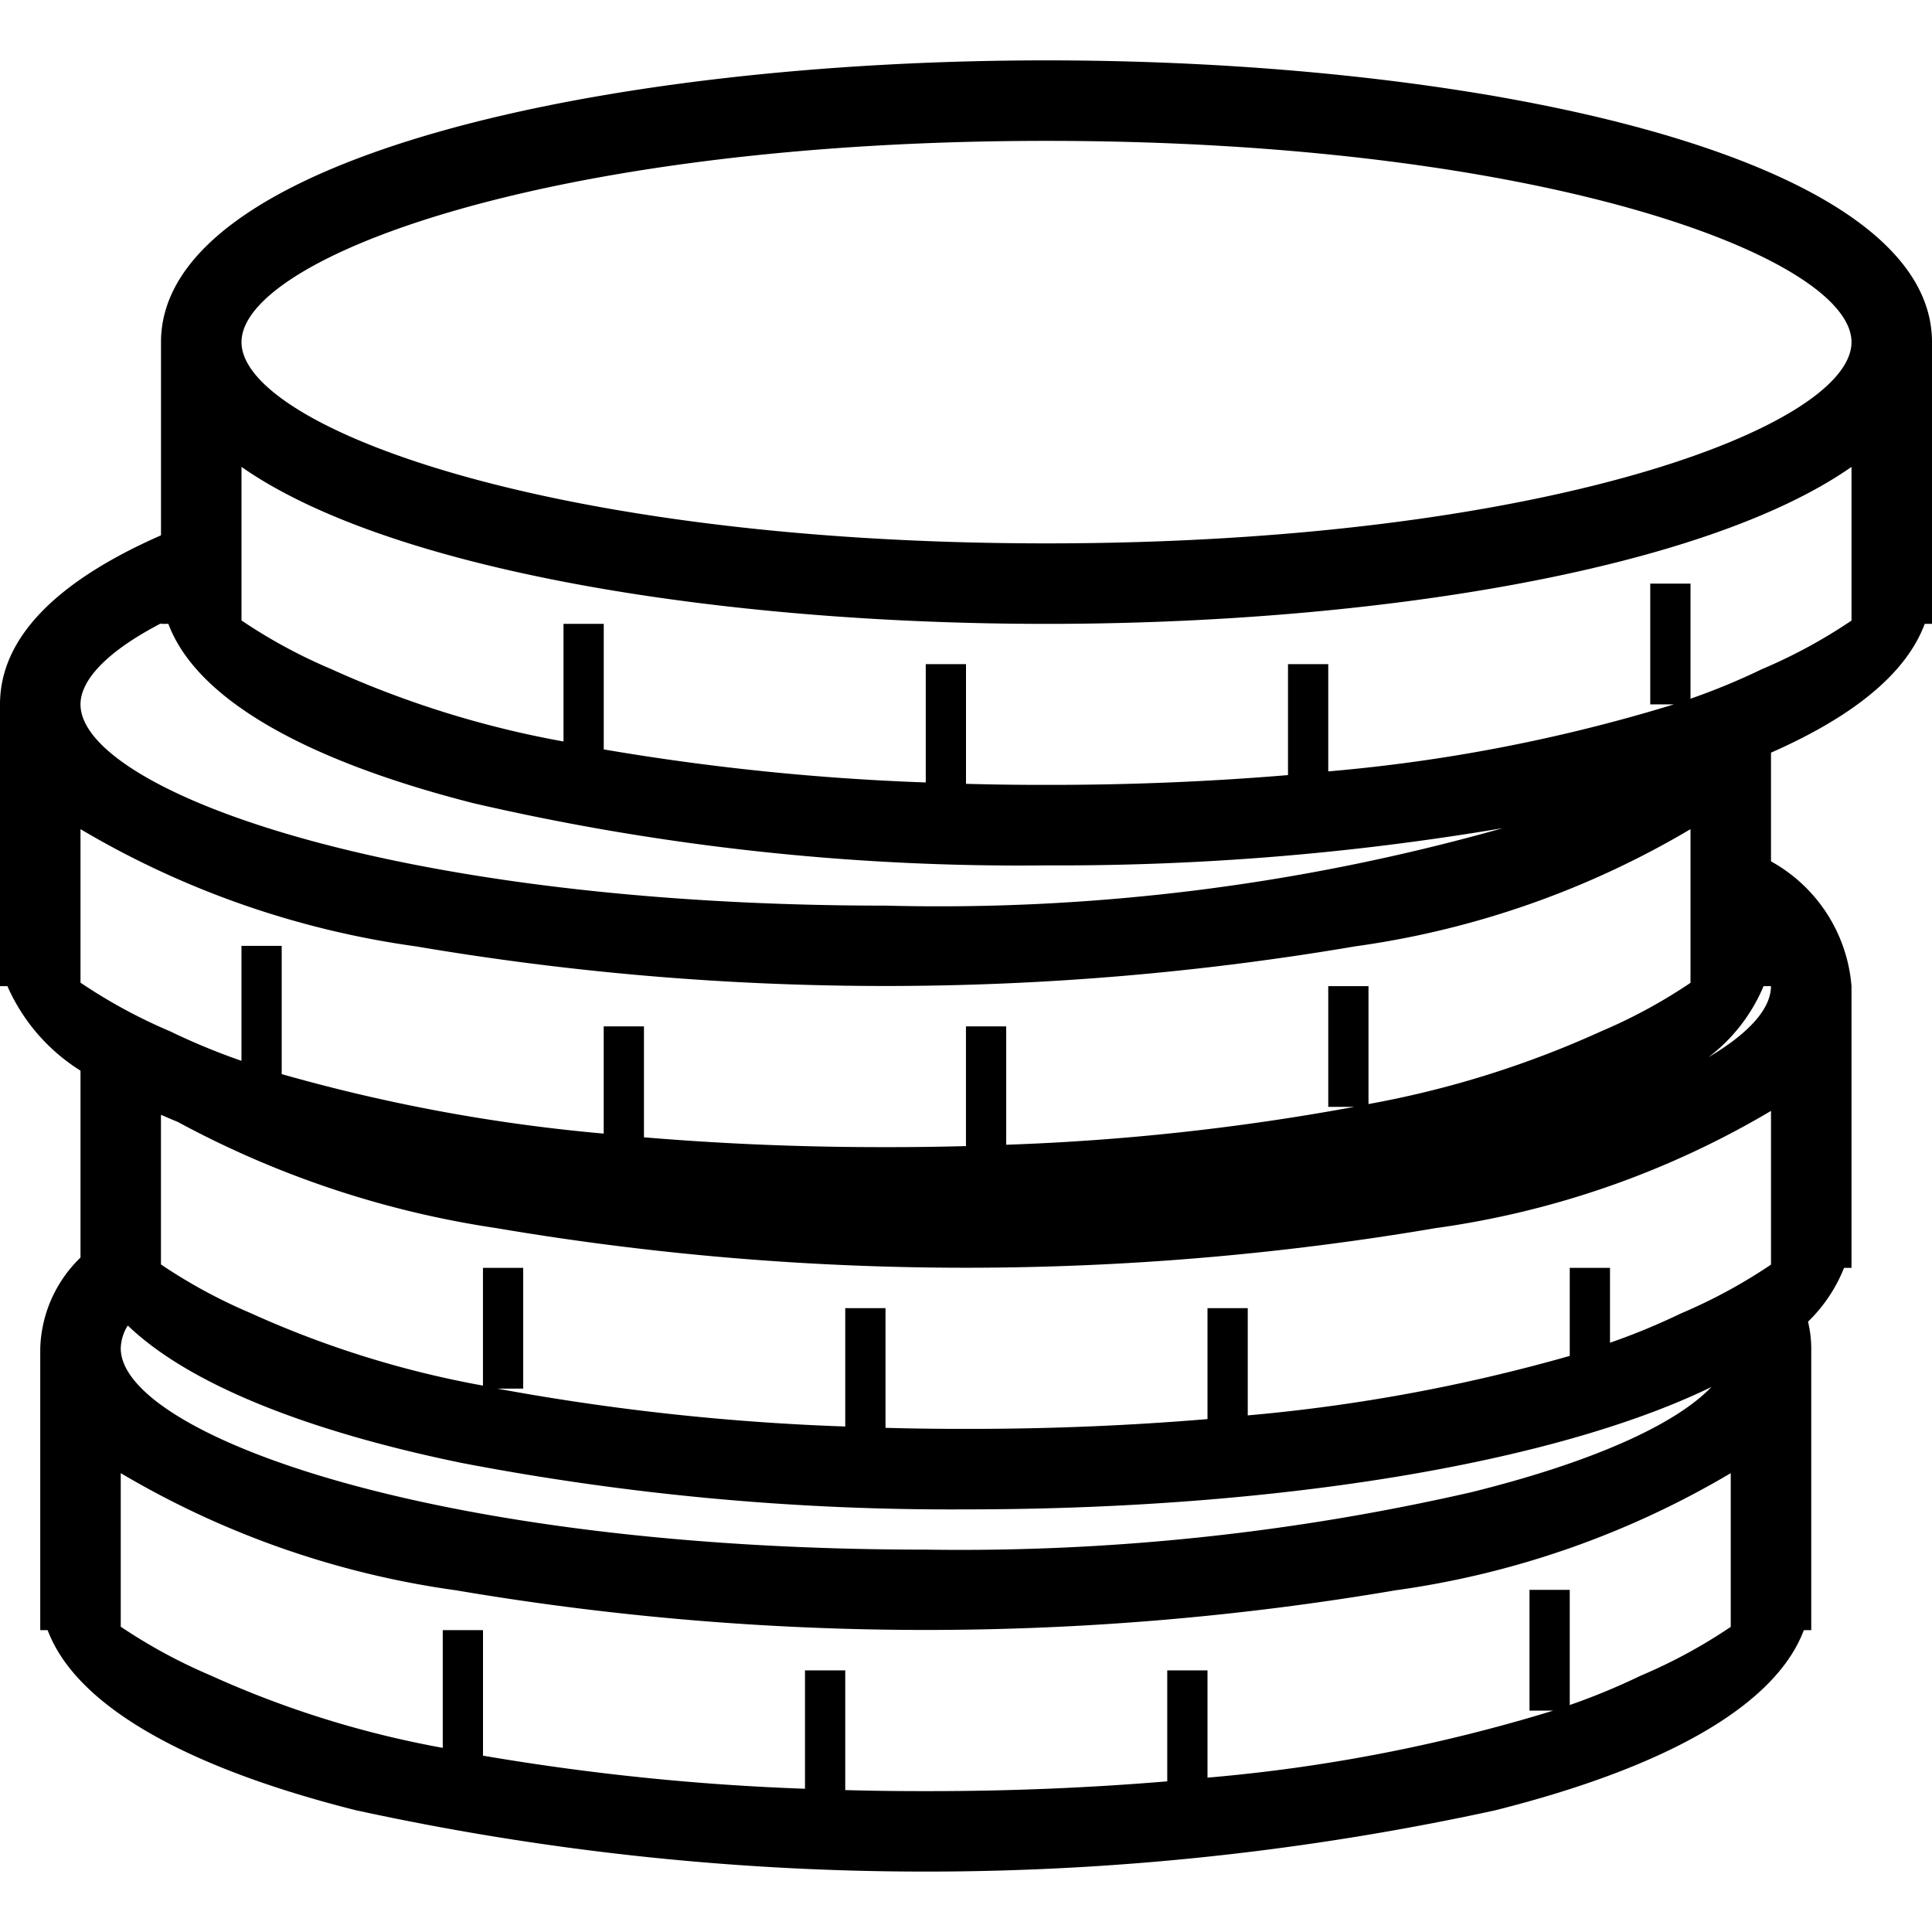 <svg xmlns="http://www.w3.org/2000/svg" viewBox="0 -1.5 48 48" fill="currentColor">
  <path id="coins" d="M320.857,468.479c-4.328-1.088-6.981-2.637-7.673-4.478H313v-7a3.265,3.265,0,0,1,1-2.257V450.1a4.711,4.711,0,0,1-1.816-2.1H312v-7c0-1.619,1.345-3.033,4-4.2V432c0-4.6,11.068-7,22-7s22,2.4,22,7v7h-.181c-.448,1.205-1.727,2.278-3.819,3.2v2.7a3.9,3.9,0,0,1,2,3.1v7h-.185a3.856,3.856,0,0,1-.895,1.337A2.92,2.92,0,0,1,357,457v7h-.184c-.692,1.841-3.346,3.39-7.673,4.478a66.515,66.515,0,0,1-28.286,0ZM334.88,468h.239c2.036,0,4.011-.087,5.881-.243V465h1v2.665A41.213,41.213,0,0,0,350.59,466H350v-3h1v2.861a16.562,16.562,0,0,0,1.762-.729A13.1,13.1,0,0,0,355,463.919V460.1a22.359,22.359,0,0,1-8.331,2.911,69.635,69.635,0,0,1-23.337,0A22.358,22.358,0,0,1,315,460.1v3.815a13.378,13.378,0,0,0,2.231,1.21,24.543,24.543,0,0,0,5.769,1.8V464h1v3.119a60.16,60.16,0,0,0,8,.822V465h1v2.974Q333.93,468,334.88,468ZM315,457c0,2.088,7.609,5,20,5a56.889,56.889,0,0,0,13.557-1.427c2.923-.724,5.041-1.652,5.962-2.613C350.6,459.864,343.678,461,336,461a64.428,64.428,0,0,1-12.541-1.156c-3.944-.813-6.809-1.993-8.284-3.412A1.111,1.111,0,0,0,315,457Zm20.88,2h.239c2.036,0,4.011-.087,5.881-.243V456h1v2.665a43.03,43.03,0,0,0,8-1.478V455h1v1.86a16.579,16.579,0,0,0,1.762-.728A13.209,13.209,0,0,0,356,454.919V451.1a22.346,22.346,0,0,1-8.331,2.912,69.64,69.64,0,0,1-23.338,0,24.04,24.04,0,0,1-7.914-2.638c-.125-.051-.257-.108-.418-.177v3.718a13.162,13.162,0,0,0,2.231,1.21,24.543,24.543,0,0,0,5.769,1.8V455h1v3h-.642a58.75,58.75,0,0,0,8.643.941V456h1v2.974Q334.93,459,335.88,459Zm-2-7h.239q.949,0,1.88-.026V449h1v2.941a58.734,58.734,0,0,0,8.646-.941H345v-3h1v2.93a24.484,24.484,0,0,0,5.777-1.806A13.171,13.171,0,0,0,354,447.918V444.1a22.352,22.352,0,0,1-8.331,2.912,69.635,69.635,0,0,1-23.337,0A22.36,22.36,0,0,1,314,444.1v3.814a13.127,13.127,0,0,0,2.218,1.205,16.543,16.543,0,0,0,1.781.737V447h1v3.186a43.042,43.042,0,0,0,8,1.478V449h1v2.756C329.869,451.913,331.844,452,333.88,452Zm20.572-2.237c1.012-.6,1.547-1.207,1.547-1.762h-.184A4.3,4.3,0,0,1,354.452,449.762ZM314,441c0,2.088,7.609,5,20,5a51.442,51.442,0,0,0,15.336-1.925A66.045,66.045,0,0,1,338,445a60.165,60.165,0,0,1-14.234-1.544c-4.278-1.088-6.9-2.628-7.583-4.457H316v-.012C314.709,439.658,314,440.369,314,441Zm23.881,2h.239c2.035,0,4.01-.087,5.88-.243V440h1v2.665A41.228,41.228,0,0,0,353.588,441H353v-3h1v2.859a16.568,16.568,0,0,0,1.775-.734A13.092,13.092,0,0,0,358,438.918V435.1c-3.675,2.569-11.875,3.9-20,3.9s-16.325-1.328-20-3.9v3.815a13.107,13.107,0,0,0,2.226,1.207,24.5,24.5,0,0,0,5.774,1.8V439h1v3.119a60.154,60.154,0,0,0,8,.821V440h1v2.974Q336.93,443,337.881,443ZM318,432c0,2.088,7.609,5,20,5s20-2.912,20-5-7.609-5-20-5S318,429.912,318,432Z" transform="translate(-312 -425)"/>
</svg>